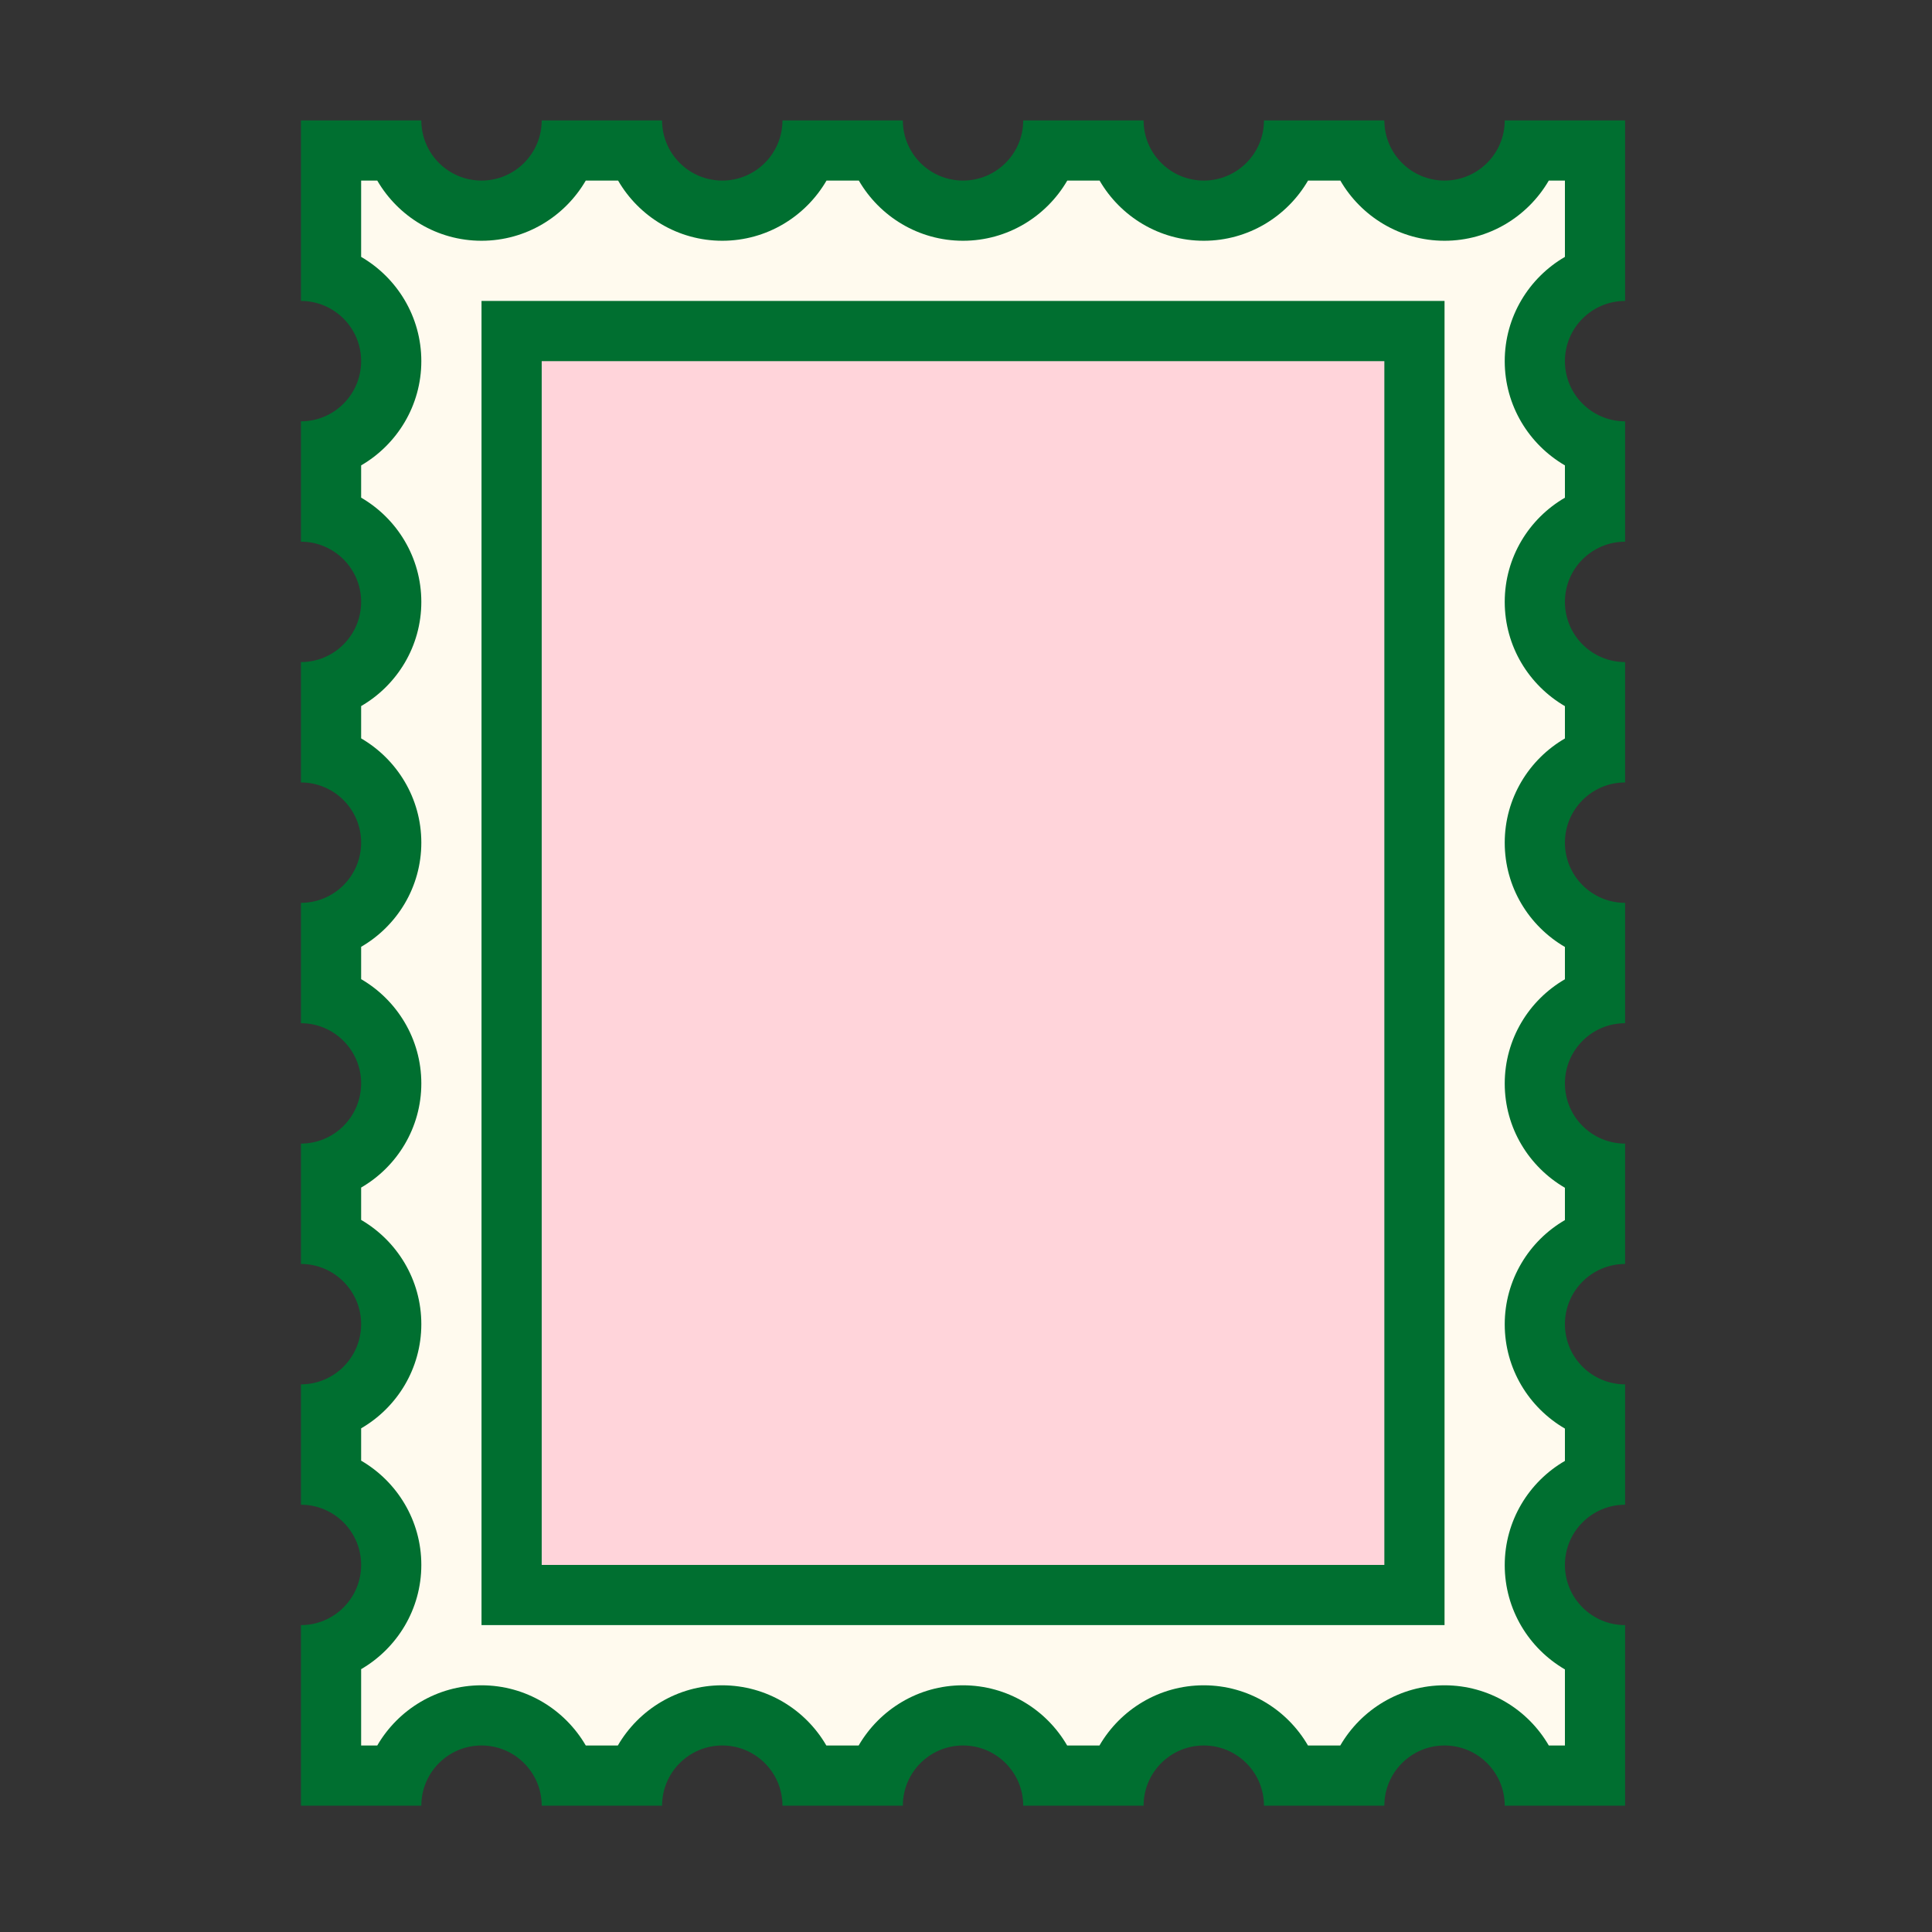 <svg width="104" height="104" viewBox="0 0 104 104" fill="none" xmlns="http://www.w3.org/2000/svg">
<rect x="0" y="0" width="104" height="104" fill="#333333" stroke="none"/>
<path d="M82.105 95.817C81.437 93.931 79.636 92.576 77.523 92.576C75.411 92.576 73.61 93.931 72.942 95.817H69.145C68.477 93.931 66.676 92.576 64.564 92.576C62.451 92.576 60.65 93.931 59.982 95.817H56.185C55.517 93.931 53.716 92.576 51.603 92.576C49.491 92.576 47.69 93.931 47.022 95.817H43.225C42.557 93.931 40.756 92.576 38.644 92.576C36.531 92.576 34.73 93.931 34.062 95.817H30.265C29.597 93.931 27.796 92.576 25.683 92.576C23.571 92.576 21.77 93.931 21.102 95.817H17.584V89.061C19.469 88.39 20.823 86.589 20.823 84.477C20.823 82.364 19.469 80.563 17.584 79.892V76.098C19.469 75.427 20.823 73.626 20.823 71.513C20.823 69.401 19.469 67.599 17.584 66.929V63.135C19.469 62.464 20.823 60.663 20.823 58.55C20.823 56.438 19.469 54.636 17.584 53.965L17.584 50.171C19.469 49.501 20.823 47.699 20.823 45.587C20.823 43.474 19.469 41.673 17.584 41.002V37.208C19.469 36.537 20.823 34.736 20.823 32.623C20.823 30.511 19.469 28.71 17.584 28.039V24.258C19.469 23.587 20.823 21.786 20.823 19.673C20.823 17.561 19.469 15.759 17.584 15.089V8.336H21.102C21.77 10.222 23.571 11.576 25.683 11.576C27.796 11.576 29.597 10.222 30.265 8.336H34.062C34.73 10.222 36.531 11.576 38.644 11.576C40.756 11.576 42.557 10.222 43.225 8.336H47.022C47.69 10.222 49.491 11.576 51.603 11.576C53.716 11.576 55.517 10.222 56.185 8.336H59.982C60.65 10.222 62.451 11.576 64.564 11.576C66.676 11.576 68.477 10.222 69.145 8.336L72.942 8.336C73.61 10.222 75.411 11.576 77.523 11.576C79.636 11.576 81.437 10.222 82.105 8.336L85.624 8.336V15.092C83.738 15.763 82.383 17.564 82.383 19.677C82.383 21.789 83.738 23.59 85.624 24.261V28.055C83.738 28.726 82.383 30.527 82.383 32.64C82.383 34.752 83.738 36.554 85.624 37.224V41.018C83.738 41.689 82.383 43.49 82.383 45.603C82.383 47.715 83.738 49.517 85.624 50.188V53.982C83.738 54.652 82.383 56.454 82.383 58.566C82.383 60.679 83.738 62.48 85.624 63.151V66.945C83.738 67.615 82.383 69.417 82.383 71.529C82.383 73.642 83.738 75.443 85.624 76.114V79.908C83.738 80.579 82.383 82.38 82.383 84.493C82.383 86.605 83.738 88.407 85.624 89.077V95.833H82.105V95.817Z" fill="#FFFAEE"/>
<path d="M76.14 17.82L27.54 17.82L27.54 85.86H76.14V17.82Z" fill="#FFD4DA"/>
<path d="M25.92 87.48H77.76V16.2L25.92 16.2L25.92 87.48ZM29.16 19.44L74.52 19.44V84.24H29.16L29.16 19.44ZM87.48 16.2V6.48L81 6.48C81 8.268 79.548 9.72 77.76 9.72C75.972 9.72 74.52 8.268 74.52 6.48L68.04 6.48C68.04 8.268 66.588 9.72 64.8 9.72C63.011 9.72 61.56 8.268 61.56 6.48L55.08 6.48C55.08 8.268 53.628 9.72 51.84 9.72C50.051 9.72 48.6 8.268 48.6 6.48L42.12 6.48C42.12 8.268 40.668 9.72 38.88 9.72C37.092 9.72 35.64 8.268 35.64 6.48L29.16 6.48C29.16 8.268 27.708 9.72 25.92 9.72C24.131 9.72 22.68 8.268 22.68 6.48L16.2 6.48V16.2C17.988 16.2 19.44 17.651 19.44 19.44C19.44 21.229 17.988 22.68 16.2 22.68V29.16C17.988 29.16 19.44 30.611 19.44 32.4C19.44 34.188 17.988 35.64 16.2 35.64V42.12C17.988 42.12 19.44 43.572 19.44 45.36C19.44 47.148 17.988 48.6 16.2 48.6V55.08C17.988 55.08 19.44 56.532 19.44 58.32C19.44 60.108 17.988 61.56 16.2 61.56V68.04C17.988 68.04 19.44 69.492 19.44 71.28C19.44 73.069 17.988 74.52 16.2 74.52L16.2 81C17.988 81 19.44 82.451 19.44 84.24C19.44 86.028 17.988 87.48 16.2 87.48V97.2H22.68C22.68 95.412 24.131 93.96 25.92 93.96C27.708 93.96 29.16 95.412 29.16 97.2H35.64C35.64 95.412 37.092 93.96 38.88 93.96C40.668 93.96 42.12 95.412 42.12 97.2H48.6C48.6 95.412 50.051 93.96 51.84 93.96C53.628 93.96 55.08 95.412 55.08 97.2H61.56C61.56 95.412 63.011 93.96 64.8 93.96C66.588 93.96 68.04 95.412 68.04 97.2H74.52C74.52 95.412 75.972 93.96 77.76 93.96C79.548 93.96 81 95.412 81 97.2H87.48V87.48C85.692 87.48 84.24 86.028 84.24 84.24C84.24 82.451 85.692 81 87.48 81V74.52C85.692 74.52 84.24 73.069 84.24 71.28C84.24 69.492 85.692 68.04 87.48 68.04V61.56C85.692 61.56 84.24 60.108 84.24 58.32C84.24 56.532 85.692 55.08 87.48 55.08V48.6C85.692 48.6 84.24 47.148 84.24 45.36C84.24 43.572 85.692 42.12 87.48 42.12V35.64C85.692 35.64 84.24 34.188 84.24 32.4C84.24 30.611 85.692 29.16 87.48 29.16V22.68C85.692 22.68 84.24 21.229 84.24 19.44C84.24 17.651 85.692 16.2 87.48 16.2ZM84.24 13.828C82.306 14.953 81 17.046 81 19.44C81 21.834 82.306 23.927 84.24 25.052V26.791C82.306 27.913 81 30.006 81 32.4C81 34.794 82.306 36.887 84.24 38.012V39.752C82.306 40.873 81 42.969 81 45.363C81 47.758 82.306 49.851 84.24 50.975V52.715C82.306 53.836 81 55.932 81 58.327C81 60.721 82.306 62.814 84.24 63.938V65.678C82.306 66.799 81 68.895 81 71.29C81 73.684 82.306 75.777 84.24 76.901V78.641C82.306 79.762 81 81.859 81 84.253C81 86.647 82.306 88.74 84.24 89.865V93.96H83.372C82.251 92.026 80.154 90.72 77.76 90.72C75.366 90.72 73.272 92.026 72.148 93.96H70.408C69.287 92.026 67.191 90.72 64.797 90.72C62.402 90.72 60.309 92.026 59.185 93.96H57.445C56.324 92.026 54.228 90.72 51.834 90.72C49.439 90.72 47.346 92.026 46.222 93.96H44.482C43.361 92.026 41.265 90.72 38.87 90.72C36.476 90.72 34.383 92.026 33.259 93.96H31.532C30.407 92.026 28.314 90.72 25.92 90.72C23.526 90.72 21.433 92.026 20.308 93.96H19.44V89.852C21.374 88.727 22.68 86.634 22.68 84.24C22.68 81.846 21.374 79.753 19.44 78.628V76.888C21.374 75.767 22.68 73.674 22.68 71.28C22.68 68.886 21.374 66.793 19.44 65.668V63.928C21.374 62.807 22.68 60.714 22.68 58.32C22.68 55.926 21.374 53.833 19.44 52.708V50.968C21.374 49.847 22.68 47.754 22.68 45.36C22.68 42.966 21.374 40.873 19.44 39.748V38.008C21.374 36.887 22.68 34.794 22.68 32.4C22.68 30.006 21.374 27.913 19.44 26.788V25.052C21.374 23.927 22.68 21.834 22.68 19.44C22.68 17.046 21.374 14.953 19.44 13.828V9.72H20.308C21.433 11.654 23.526 12.96 25.92 12.96C28.314 12.96 30.407 11.654 31.532 9.72H33.272C34.393 11.654 36.486 12.96 38.88 12.96C41.274 12.96 43.367 11.654 44.492 9.72H46.231C47.353 11.654 49.446 12.96 51.84 12.96C54.234 12.96 56.327 11.654 57.452 9.72H59.191C60.312 11.654 62.406 12.96 64.8 12.96C67.194 12.96 69.287 11.654 70.412 9.72H72.151C73.272 11.654 75.366 12.96 77.76 12.96C80.154 12.96 82.247 11.654 83.372 9.72H84.24V13.828Z" fill="#006F30"/>
</svg>
